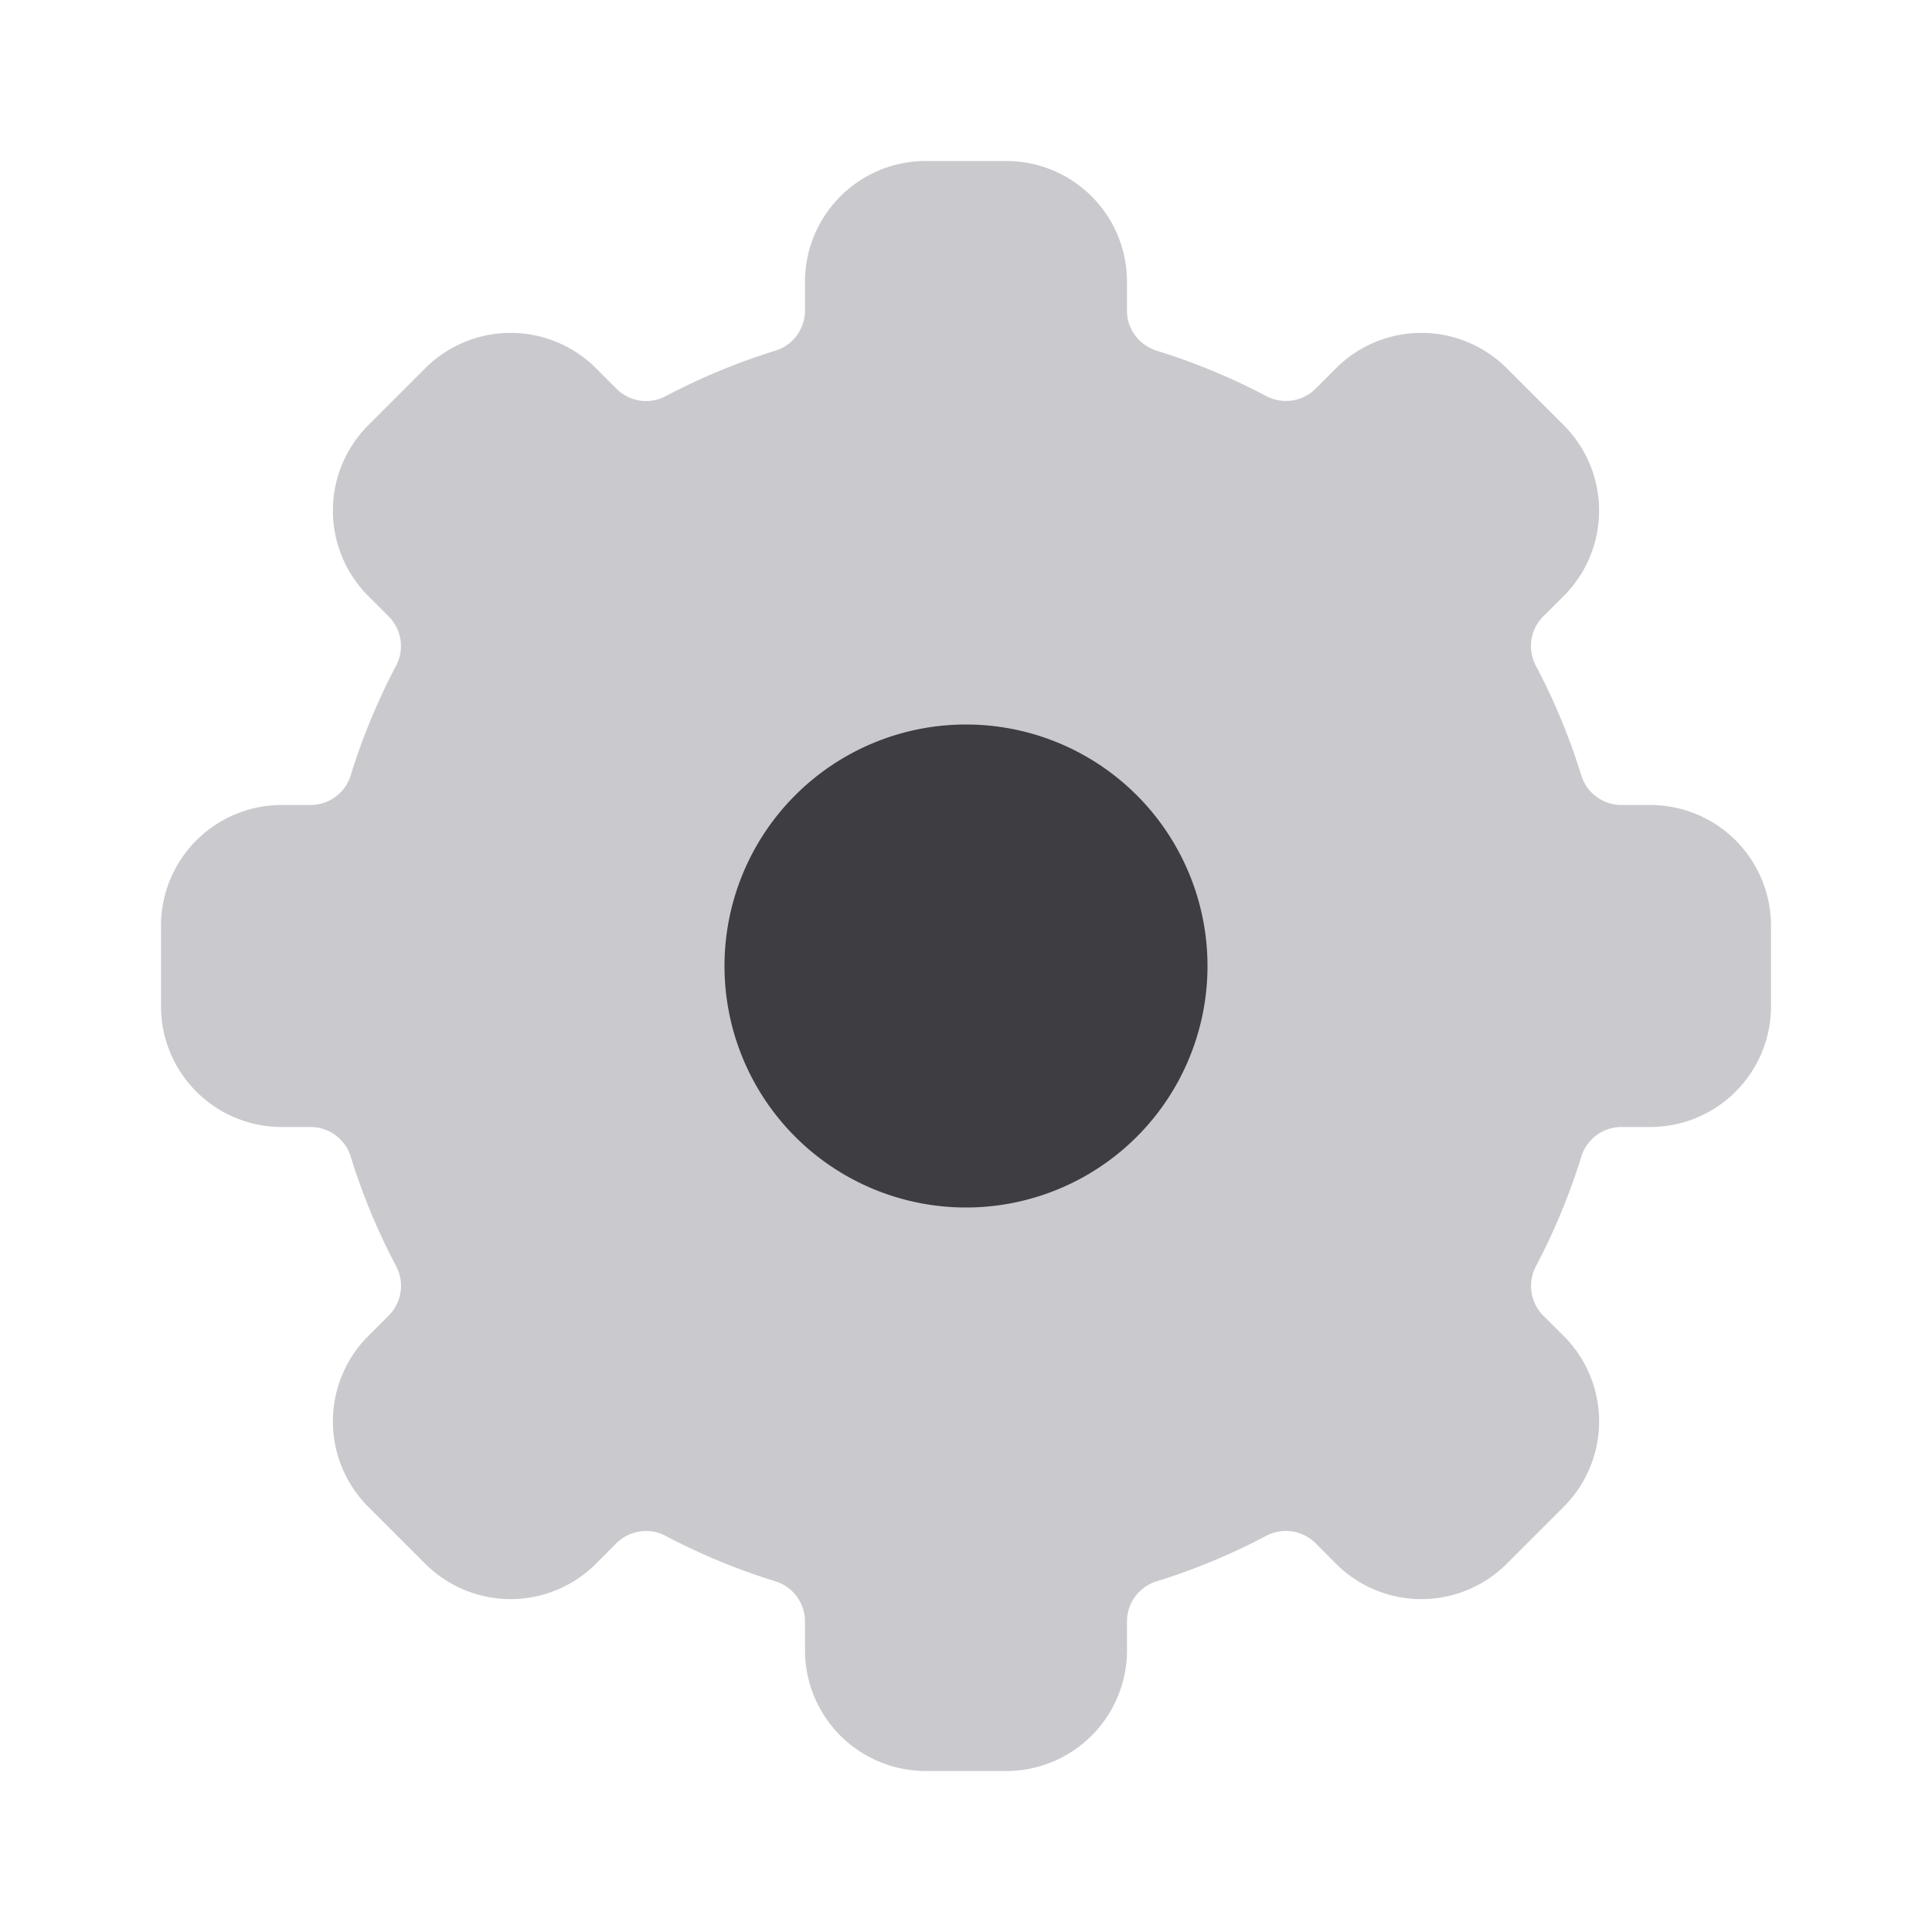 <svg width="24" height="24" viewBox="0 0 24 24" fill="none" xmlns="http://www.w3.org/2000/svg"><path fill-rule="evenodd" clip-rule="evenodd" d="M10 3.5A1.5 1.5 0 0 1 11.5 2h1A1.5 1.5 0 0 1 14 3.5v.364c0 .229.155.426.373.494a7.95 7.95 0 0 1 1.353.56.522.522 0 0 0 .612-.085l.258-.258a1.5 1.5 0 0 1 2.122 0l.707.707a1.5 1.5 0 0 1 0 2.122l-.259.258a.522.522 0 0 0-.085.612c.227.43.415.882.561 1.353a.522.522 0 0 0 .494.373h.364a1.5 1.5 0 0 1 1.5 1.5v1a1.5 1.5 0 0 1-1.5 1.5h-.364a.522.522 0 0 0-.494.373 7.953 7.953 0 0 1-.56 1.353.522.522 0 0 0 .084.612l.259.258a1.5 1.5 0 0 1 0 2.122l-.707.707a1.5 1.5 0 0 1-2.122 0l-.258-.259a.522.522 0 0 0-.613-.085 7.873 7.873 0 0 1-1.352.561.522.522 0 0 0-.373.494v.364a1.5 1.5 0 0 1-1.5 1.5h-1a1.5 1.5 0 0 1-1.5-1.5v-.364a.522.522 0 0 0-.373-.494 7.945 7.945 0 0 1-1.353-.56.522.522 0 0 0-.612.084l-.258.259a1.5 1.5 0 0 1-2.122 0l-.707-.707a1.5 1.5 0 0 1 0-2.122l.258-.258a.522.522 0 0 0 .086-.613 7.95 7.95 0 0 1-.561-1.352.522.522 0 0 0-.494-.373H3.5A1.5 1.5 0 0 1 2 12.5v-1A1.5 1.5 0 0 1 3.5 10h.364a.522.522 0 0 0 .494-.373 7.95 7.95 0 0 1 .56-1.353.522.522 0 0 0-.085-.612l-.258-.258a1.5 1.5 0 0 1 0-2.122l.707-.707a1.5 1.5 0 0 1 2.122 0l.258.258a.52.52 0 0 0 .612.086 7.95 7.95 0 0 1 1.353-.561.522.522 0 0 0 .373-.494V3.5Z" fill="#CACACE"/><path d="M15 12a3 3 0 1 1-6 0 3 3 0 0 1 6 0Z" fill="#3D3D42"/></svg>